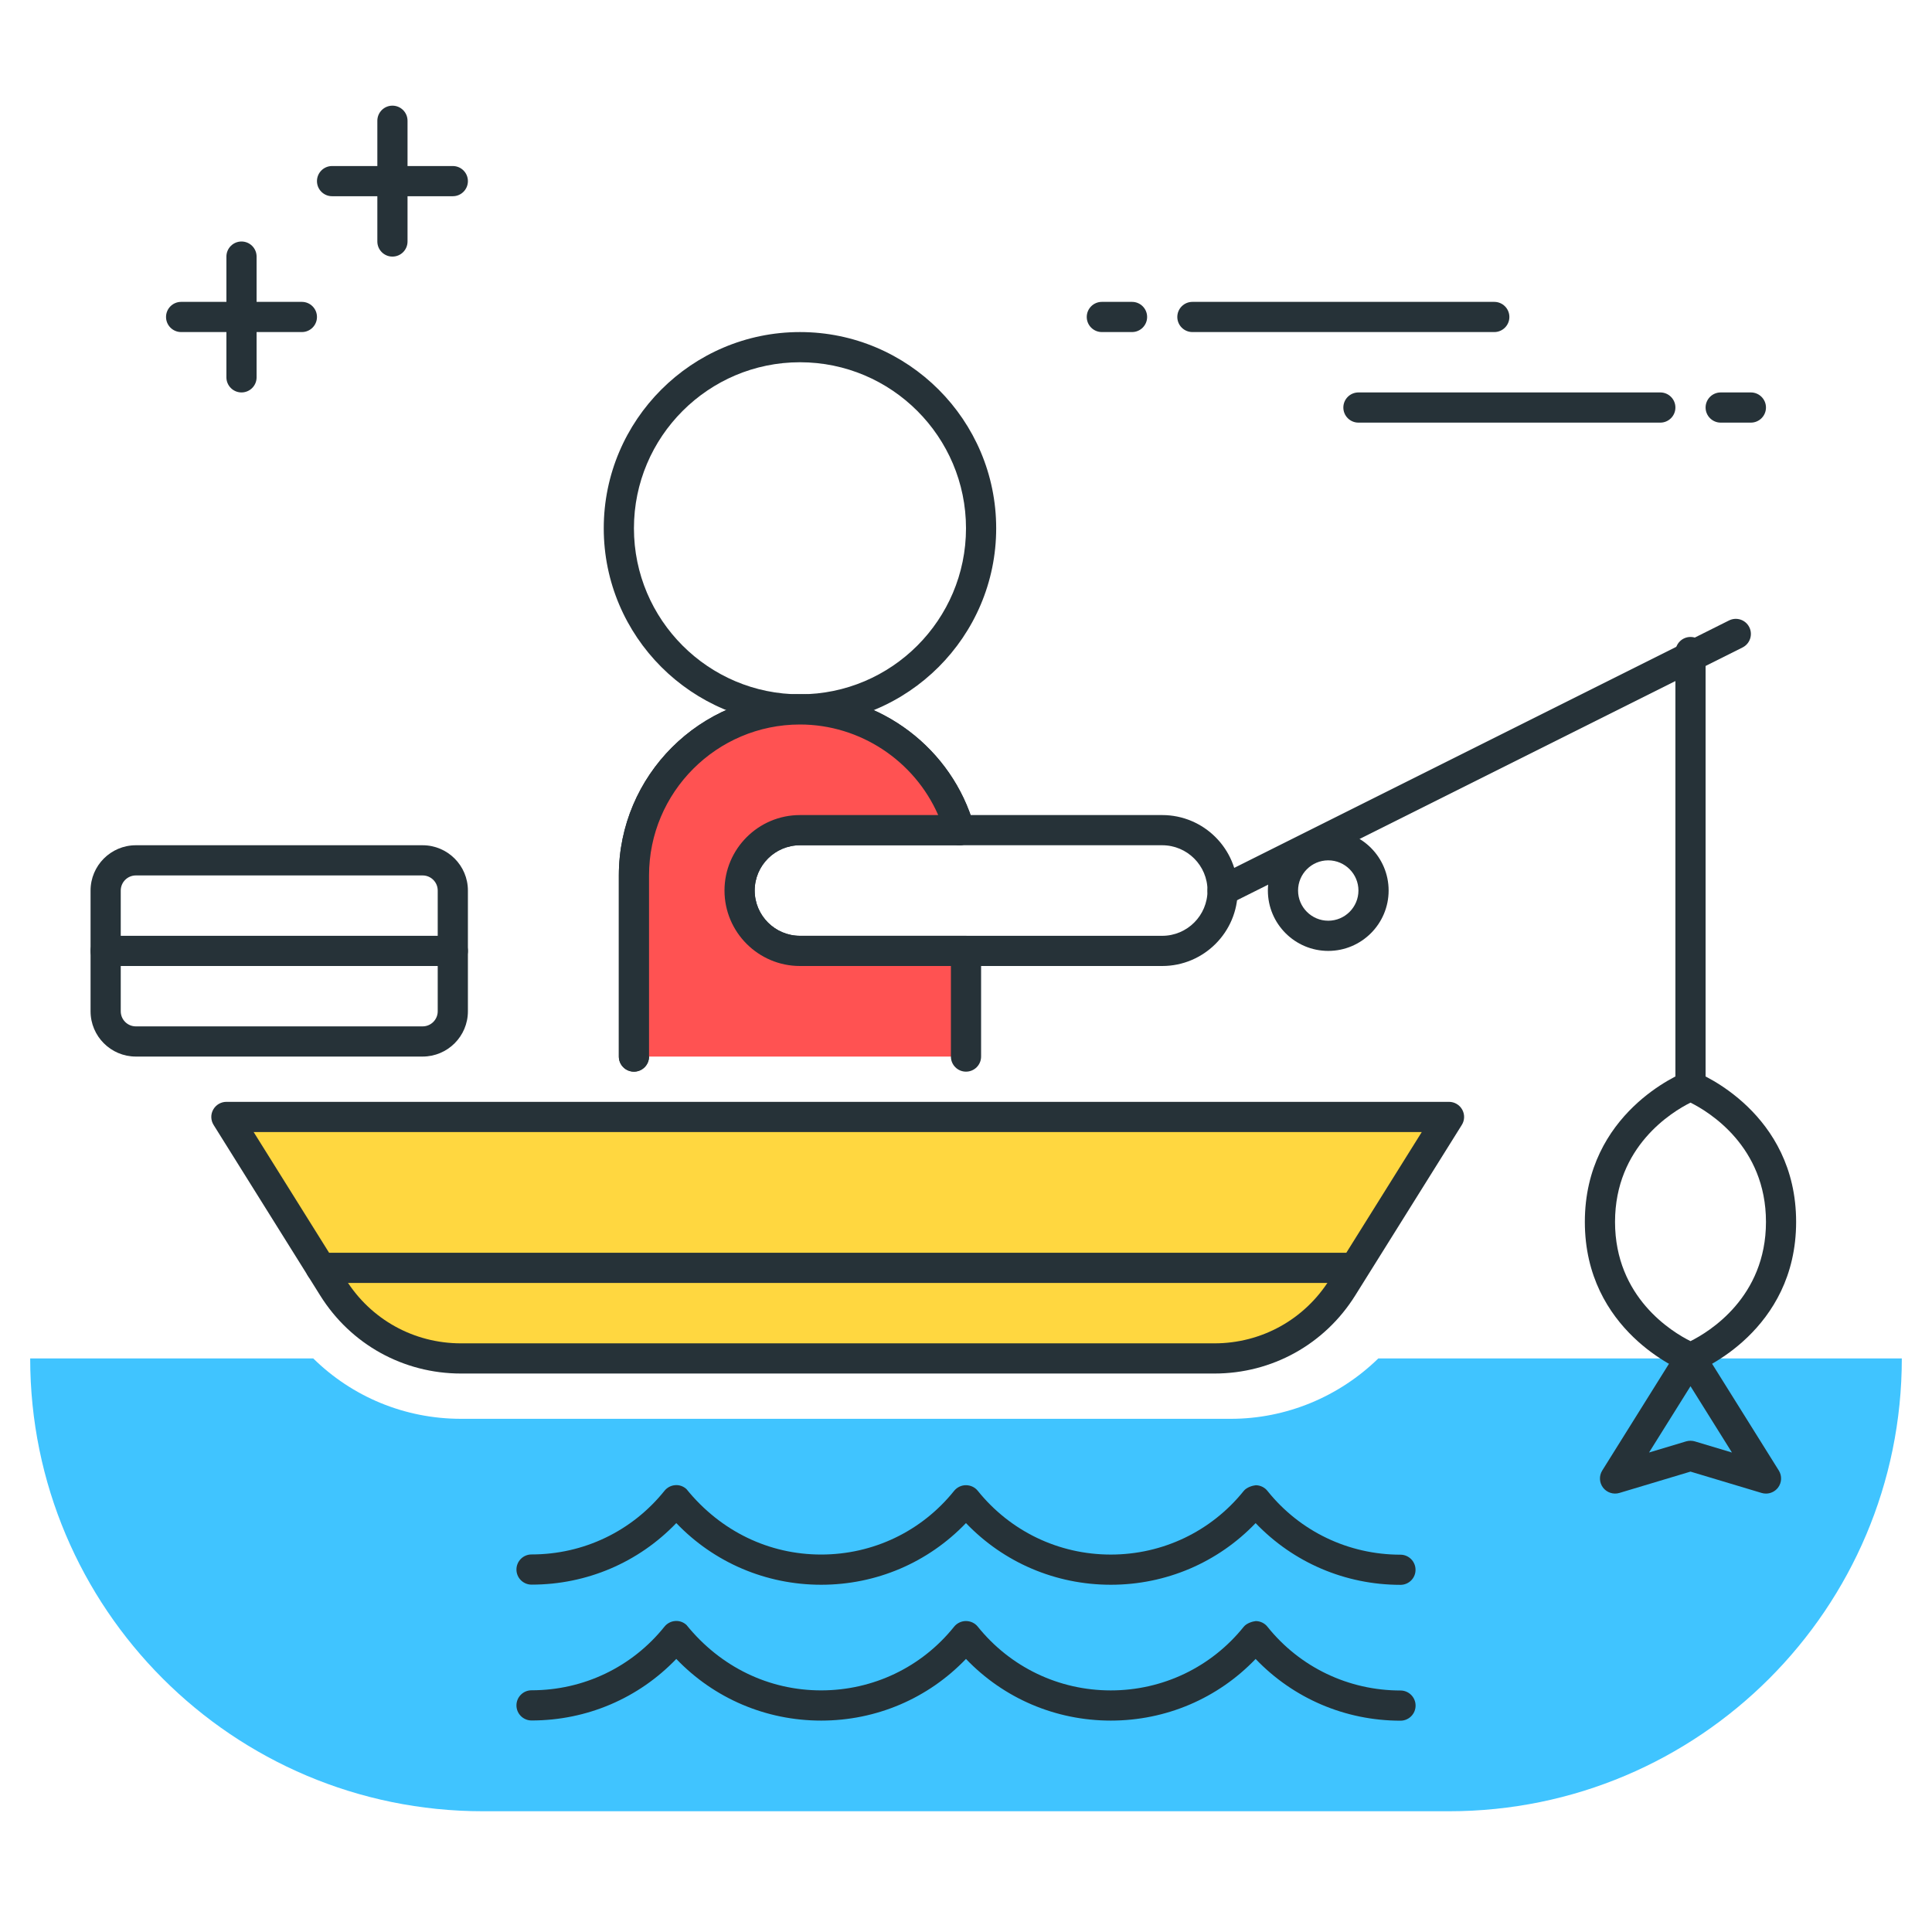 <?xml version="1.0" encoding="utf-8"?>
<!-- Generator: Adobe Illustrator 22.0.0, SVG Export Plug-In . SVG Version: 6.00 Build 0)  -->
<svg version="1.1" id="Layer_1" xmlns="http://www.w3.org/2000/svg" xmlns:xlink="http://www.w3.org/1999/xlink" x="0px" y="0px"
	 viewBox="0 0 64 64" style="enable-background:new 0 0 64 64;" xml:space="preserve">
<style type="text/css">
	.st0{fill:#263238;}
	.st1{fill:#FFD740;}
	.st2{fill:#40C4FF;}
	.st3{fill:#FF5252;}
	.st4{fill:#4FC3F7;}
	.st5{fill:#FFFFFF;}
	.st6{fill:#4DB6AC;}
	.st7{fill:#FFCA28;}
	.st8{fill:#37474F;}
</style>
<g>
	<g>
		<g>
			<path class="st1" d="M15.271,45h24.958c1.724,0,3.326-0.888,4.24-2.35L48,37H7.5l3.531,5.65C11.945,44.112,13.547,45,15.271,45z"
				/>
		</g>
		<g>
			<path class="st0" d="M40.229,45.5H15.271c-1.909,0-3.652-0.966-4.664-2.585l-3.531-5.65c-0.097-0.154-0.102-0.349-0.014-0.507
				C7.151,36.599,7.318,36.5,7.5,36.5H48c0.182,0,0.35,0.099,0.438,0.258c0.088,0.159,0.083,0.353-0.014,0.507l-3.531,5.65
				C43.881,44.534,42.137,45.5,40.229,45.5z M8.402,37.5l3.053,4.885c0.828,1.325,2.254,2.115,3.816,2.115h24.958
				c1.562,0,2.988-0.791,3.816-2.115l3.053-4.885H8.402z"/>
		</g>
	</g>
	<g>
		<g>
			<path class="st2" d="M45.658,45c-1.302,1.271-3.054,2-4.885,2H15.271c-1.866,0-3.603-0.73-4.894-2H1c0,8.284,6.716,15,15,15h32
				c8.284,0,15-6.716,15-15H45.658z"/>
		</g>
	</g>
	<g>
		<g>
			<path class="st0" d="M15,6.5h-4c-0.276,0-0.5-0.224-0.5-0.5s0.224-0.5,0.5-0.5h4c0.276,0,0.5,0.224,0.5,0.5S15.276,6.5,15,6.5z"
				/>
		</g>
	</g>
	<g>
		<g>
			<path class="st0" d="M13,8.5c-0.276,0-0.5-0.224-0.5-0.5V4c0-0.276,0.224-0.5,0.5-0.5s0.5,0.224,0.5,0.5v4
				C13.5,8.277,13.276,8.5,13,8.5z"/>
		</g>
	</g>
	<g>
		<g>
			<path class="st0" d="M10,11H6c-0.276,0-0.5-0.224-0.5-0.5S5.724,10,6,10h4c0.276,0,0.5,0.224,0.5,0.5S10.276,11,10,11z"/>
		</g>
	</g>
	<g>
		<g>
			<path class="st0" d="M8,13c-0.276,0-0.5-0.224-0.5-0.5v-4C7.5,8.224,7.724,8,8,8s0.5,0.224,0.5,0.5v4C8.5,12.777,8.276,13,8,13z"
				/>
		</g>
	</g>
	<g>
		<g>
			<path class="st0" d="M58,14h-1c-0.276,0-0.5-0.224-0.5-0.5S56.724,13,57,13h1c0.276,0,0.5,0.224,0.5,0.5S58.276,14,58,14z"/>
		</g>
	</g>
	<g>
		<g>
			<path class="st0" d="M55,14H45c-0.276,0-0.5-0.224-0.5-0.5S44.724,13,45,13h10c0.276,0,0.5,0.224,0.5,0.5S55.276,14,55,14z"/>
		</g>
	</g>
	<g>
		<g>
			<path class="st0" d="M37.5,11h-1c-0.276,0-0.5-0.224-0.5-0.5s0.224-0.5,0.5-0.5h1c0.276,0,0.5,0.224,0.5,0.5S37.776,11,37.5,11z"
				/>
		</g>
	</g>
	<g>
		<g>
			<path class="st0" d="M49.5,11h-10c-0.276,0-0.5-0.224-0.5-0.5s0.224-0.5,0.5-0.5h10c0.276,0,0.5,0.224,0.5,0.5S49.776,11,49.5,11
				z"/>
		</g>
	</g>
	<g>
		<g>
			<path class="st0" d="M26.5,24c-3.584,0-6.5-2.916-6.5-6.5s2.916-6.5,6.5-6.5s6.5,2.916,6.5,6.5S30.084,24,26.5,24z M26.5,12
				c-3.033,0-5.5,2.467-5.5,5.5s2.467,5.5,5.5,5.5s5.5-2.467,5.5-5.5S29.533,12,26.5,12z"/>
		</g>
	</g>
	<g>
		<g>
			<path class="st0" d="M14,35H4.5C3.673,35,3,34.328,3,33.5v-4C3,28.673,3.673,28,4.5,28H14c0.827,0,1.5,0.673,1.5,1.5v4
				C15.5,34.328,14.827,35,14,35z M4.5,29C4.224,29,4,29.225,4,29.5v4C4,33.776,4.224,34,4.5,34H14c0.276,0,0.5-0.224,0.5-0.5v-4
				c0-0.276-0.224-0.5-0.5-0.5H4.5z"/>
		</g>
	</g>
	<g>
		<g>
			<path class="st0" d="M21,35.5c-0.276,0-0.5-0.224-0.5-0.5v-6c0-3.309,2.691-6,6-6c2.669,0,5.042,1.794,5.769,4.364
				c0.075,0.266-0.079,0.542-0.345,0.617c-0.262,0.076-0.542-0.079-0.617-0.345C30.7,25.496,28.724,24,26.5,24c-2.757,0-5,2.243-5,5
				v6C21.5,35.277,21.276,35.5,21,35.5z"/>
		</g>
	</g>
	<g>
		<g>
			<path class="st0" d="M44.7,42.5H10.625c-0.276,0-0.5-0.224-0.5-0.5s0.224-0.5,0.5-0.5H44.7c0.276,0,0.5,0.224,0.5,0.5
				S44.977,42.5,44.7,42.5z"/>
		</g>
	</g>
	<g>
		<g>
			<path class="st0" d="M46.393,52.5L46.393,52.5c-1.831,0-3.55-0.739-4.799-2.045c-1.251,1.306-2.968,2.042-4.797,2.042
				c-1.831,0-3.55-0.738-4.798-2.043c-1.256,1.31-2.97,2.043-4.797,2.043c-1.832,0-3.55-0.738-4.799-2.043
				c-1.249,1.303-2.965,2.039-4.795,2.039c-0.276,0-0.5-0.224-0.5-0.5s0.224-0.5,0.5-0.5c1.724,0,3.329-0.769,4.404-2.109
				c0.087-0.108,0.214-0.175,0.352-0.186c0.138-0.013,0.273,0.036,0.376,0.13c1.133,1.4,2.738,2.168,4.461,2.168
				c1.723,0,3.328-0.768,4.403-2.107c0.094-0.118,0.239-0.189,0.39-0.19c0.001,0,0.002,0,0.002,0c0.15,0,0.294,0.064,0.39,0.181
				c1.083,1.348,2.688,2.117,4.41,2.117s3.328-0.769,4.404-2.108c0.097-0.121,0.292-0.178,0.399-0.189
				c0.155,0.002,0.302,0.074,0.395,0.198c1.071,1.333,2.676,2.102,4.397,2.103c0.276,0,0.5,0.224,0.5,0.5
				C46.893,52.277,46.669,52.5,46.393,52.5z"/>
		</g>
	</g>
	<g>
		<g>
			<path class="st0" d="M46.393,57L46.393,57c-1.831,0-3.55-0.739-4.799-2.045c-1.251,1.306-2.968,2.042-4.797,2.042
				c-1.831,0-3.55-0.738-4.798-2.043c-1.256,1.31-2.97,2.043-4.797,2.043c-1.832,0-3.55-0.738-4.799-2.043
				c-1.249,1.303-2.965,2.039-4.795,2.039c-0.276,0-0.5-0.224-0.5-0.5s0.224-0.5,0.5-0.5c1.724,0,3.329-0.769,4.404-2.109
				c0.087-0.108,0.214-0.175,0.352-0.186c0.138-0.012,0.273,0.036,0.376,0.13c1.133,1.4,2.738,2.168,4.461,2.168
				c1.723,0,3.328-0.768,4.403-2.107c0.094-0.118,0.239-0.189,0.39-0.19c0.001,0,0.002,0,0.002,0c0.15,0,0.294,0.064,0.39,0.181
				c1.083,1.348,2.688,2.117,4.41,2.117s3.328-0.769,4.404-2.108c0.097-0.121,0.292-0.177,0.399-0.189
				c0.155,0.002,0.302,0.074,0.395,0.198C43.066,55.231,44.671,56,46.393,56c0.276,0,0.5,0.224,0.5,0.5
				C46.893,56.777,46.669,57,46.393,57z"/>
		</g>
	</g>
	<g>
		<g>
			<path class="st0" d="M38.5,32h-12c-1.378,0-2.5-1.122-2.5-2.5s1.122-2.5,2.5-2.5h12c1.379,0,2.5,1.122,2.5,2.5S39.879,32,38.5,32
				z M26.5,28c-0.827,0-1.5,0.673-1.5,1.5s0.673,1.5,1.5,1.5h12c0.827,0,1.5-0.673,1.5-1.5S39.327,28,38.5,28H26.5z"/>
		</g>
	</g>
	<g>
		<g>
			<path class="st3" d="M32,35v-3.5h-5.5c-1.105,0-2-0.896-2-2c0-1.105,0.895-2,2-2h5.288c-0.654-2.308-2.771-4-5.288-4
				c-3.038,0-5.5,2.462-5.5,5.5v6"/>
		</g>
		<g>
			<path class="st0" d="M32,35.5c-0.276,0-0.5-0.224-0.5-0.5v-3h-5c-1.378,0-2.5-1.122-2.5-2.5s1.122-2.5,2.5-2.5h4.579
				c-0.786-1.795-2.583-3-4.579-3c-2.757,0-5,2.243-5,5v6c0,0.276-0.224,0.5-0.5,0.5s-0.5-0.224-0.5-0.5v-6c0-3.309,2.691-6,6-6
				c2.669,0,5.042,1.794,5.769,4.364c0.043,0.151,0.012,0.313-0.082,0.438C32.092,27.927,31.944,28,31.788,28H26.5
				c-0.827,0-1.5,0.673-1.5,1.5s0.673,1.5,1.5,1.5H32c0.276,0,0.5,0.224,0.5,0.5V35C32.5,35.277,32.276,35.5,32,35.5z"/>
		</g>
	</g>
	<g>
		<g>
			<path class="st0" d="M40.5,30c-0.183,0-0.359-0.101-0.447-0.276c-0.123-0.247-0.023-0.547,0.224-0.671l17-8.5
				c0.248-0.123,0.547-0.024,0.671,0.224c0.123,0.247,0.023,0.547-0.224,0.671l-17,8.5C40.651,29.983,40.575,30,40.5,30z"/>
		</g>
	</g>
	<g>
		<g>
			<path class="st0" d="M56,36.5c-0.276,0-0.5-0.224-0.5-0.5v-14.4c0-0.276,0.224-0.5,0.5-0.5s0.5,0.224,0.5,0.5V36
				C56.5,36.277,56.276,36.5,56,36.5z"/>
		</g>
	</g>
	<g>
		<g>
			<path class="st0" d="M44,31.5c-1.103,0-2-0.897-2-2s0.897-2,2-2s2,0.897,2,2S45.103,31.5,44,31.5z M44,28.5c-0.552,0-1,0.449-1,1
				s0.448,1,1,1s1-0.449,1-1S44.552,28.5,44,28.5z"/>
		</g>
	</g>
	<g>
		<g>
			<path class="st0" d="M56,45.477c-0.062,0-0.125-0.012-0.184-0.035c-0.136-0.053-3.316-1.353-3.316-4.965
				c0-3.612,3.181-4.912,3.316-4.965c0.117-0.047,0.25-0.047,0.367,0c0.136,0.053,3.316,1.353,3.316,4.965
				c0,3.612-3.181,4.912-3.316,4.965C56.125,45.465,56.062,45.477,56,45.477z M56,36.526c-0.612,0.305-2.5,1.45-2.5,3.951
				s1.888,3.646,2.5,3.95c0.612-0.305,2.5-1.449,2.5-3.95S56.612,36.831,56,36.526z"/>
		</g>
	</g>
	<g>
		<g>
			<path class="st0" d="M58.5,49.477c-0.048,0-0.097-0.007-0.144-0.021L56,48.749l-2.356,0.707
				c-0.198,0.059-0.414-0.011-0.541-0.176c-0.126-0.166-0.137-0.392-0.026-0.568l2.5-4c0.182-0.292,0.666-0.292,0.848,0l2.5,4
				c0.11,0.177,0.1,0.403-0.026,0.568C58.802,49.406,58.653,49.477,58.5,49.477z M56,47.727c0.049,0,0.097,0.007,0.144,0.021
				l1.229,0.369L56,45.92l-1.373,2.196l1.229-0.369C55.903,47.733,55.951,47.727,56,47.727z"/>
		</g>
	</g>
</g>
<g>
	<g>
		<path class="st0" d="M15,32H3.5C3.224,32,3,31.777,3,31.5S3.224,31,3.5,31H15c0.276,0,0.5,0.224,0.5,0.5S15.276,32,15,32z"/>
	</g>
</g>
</svg>
